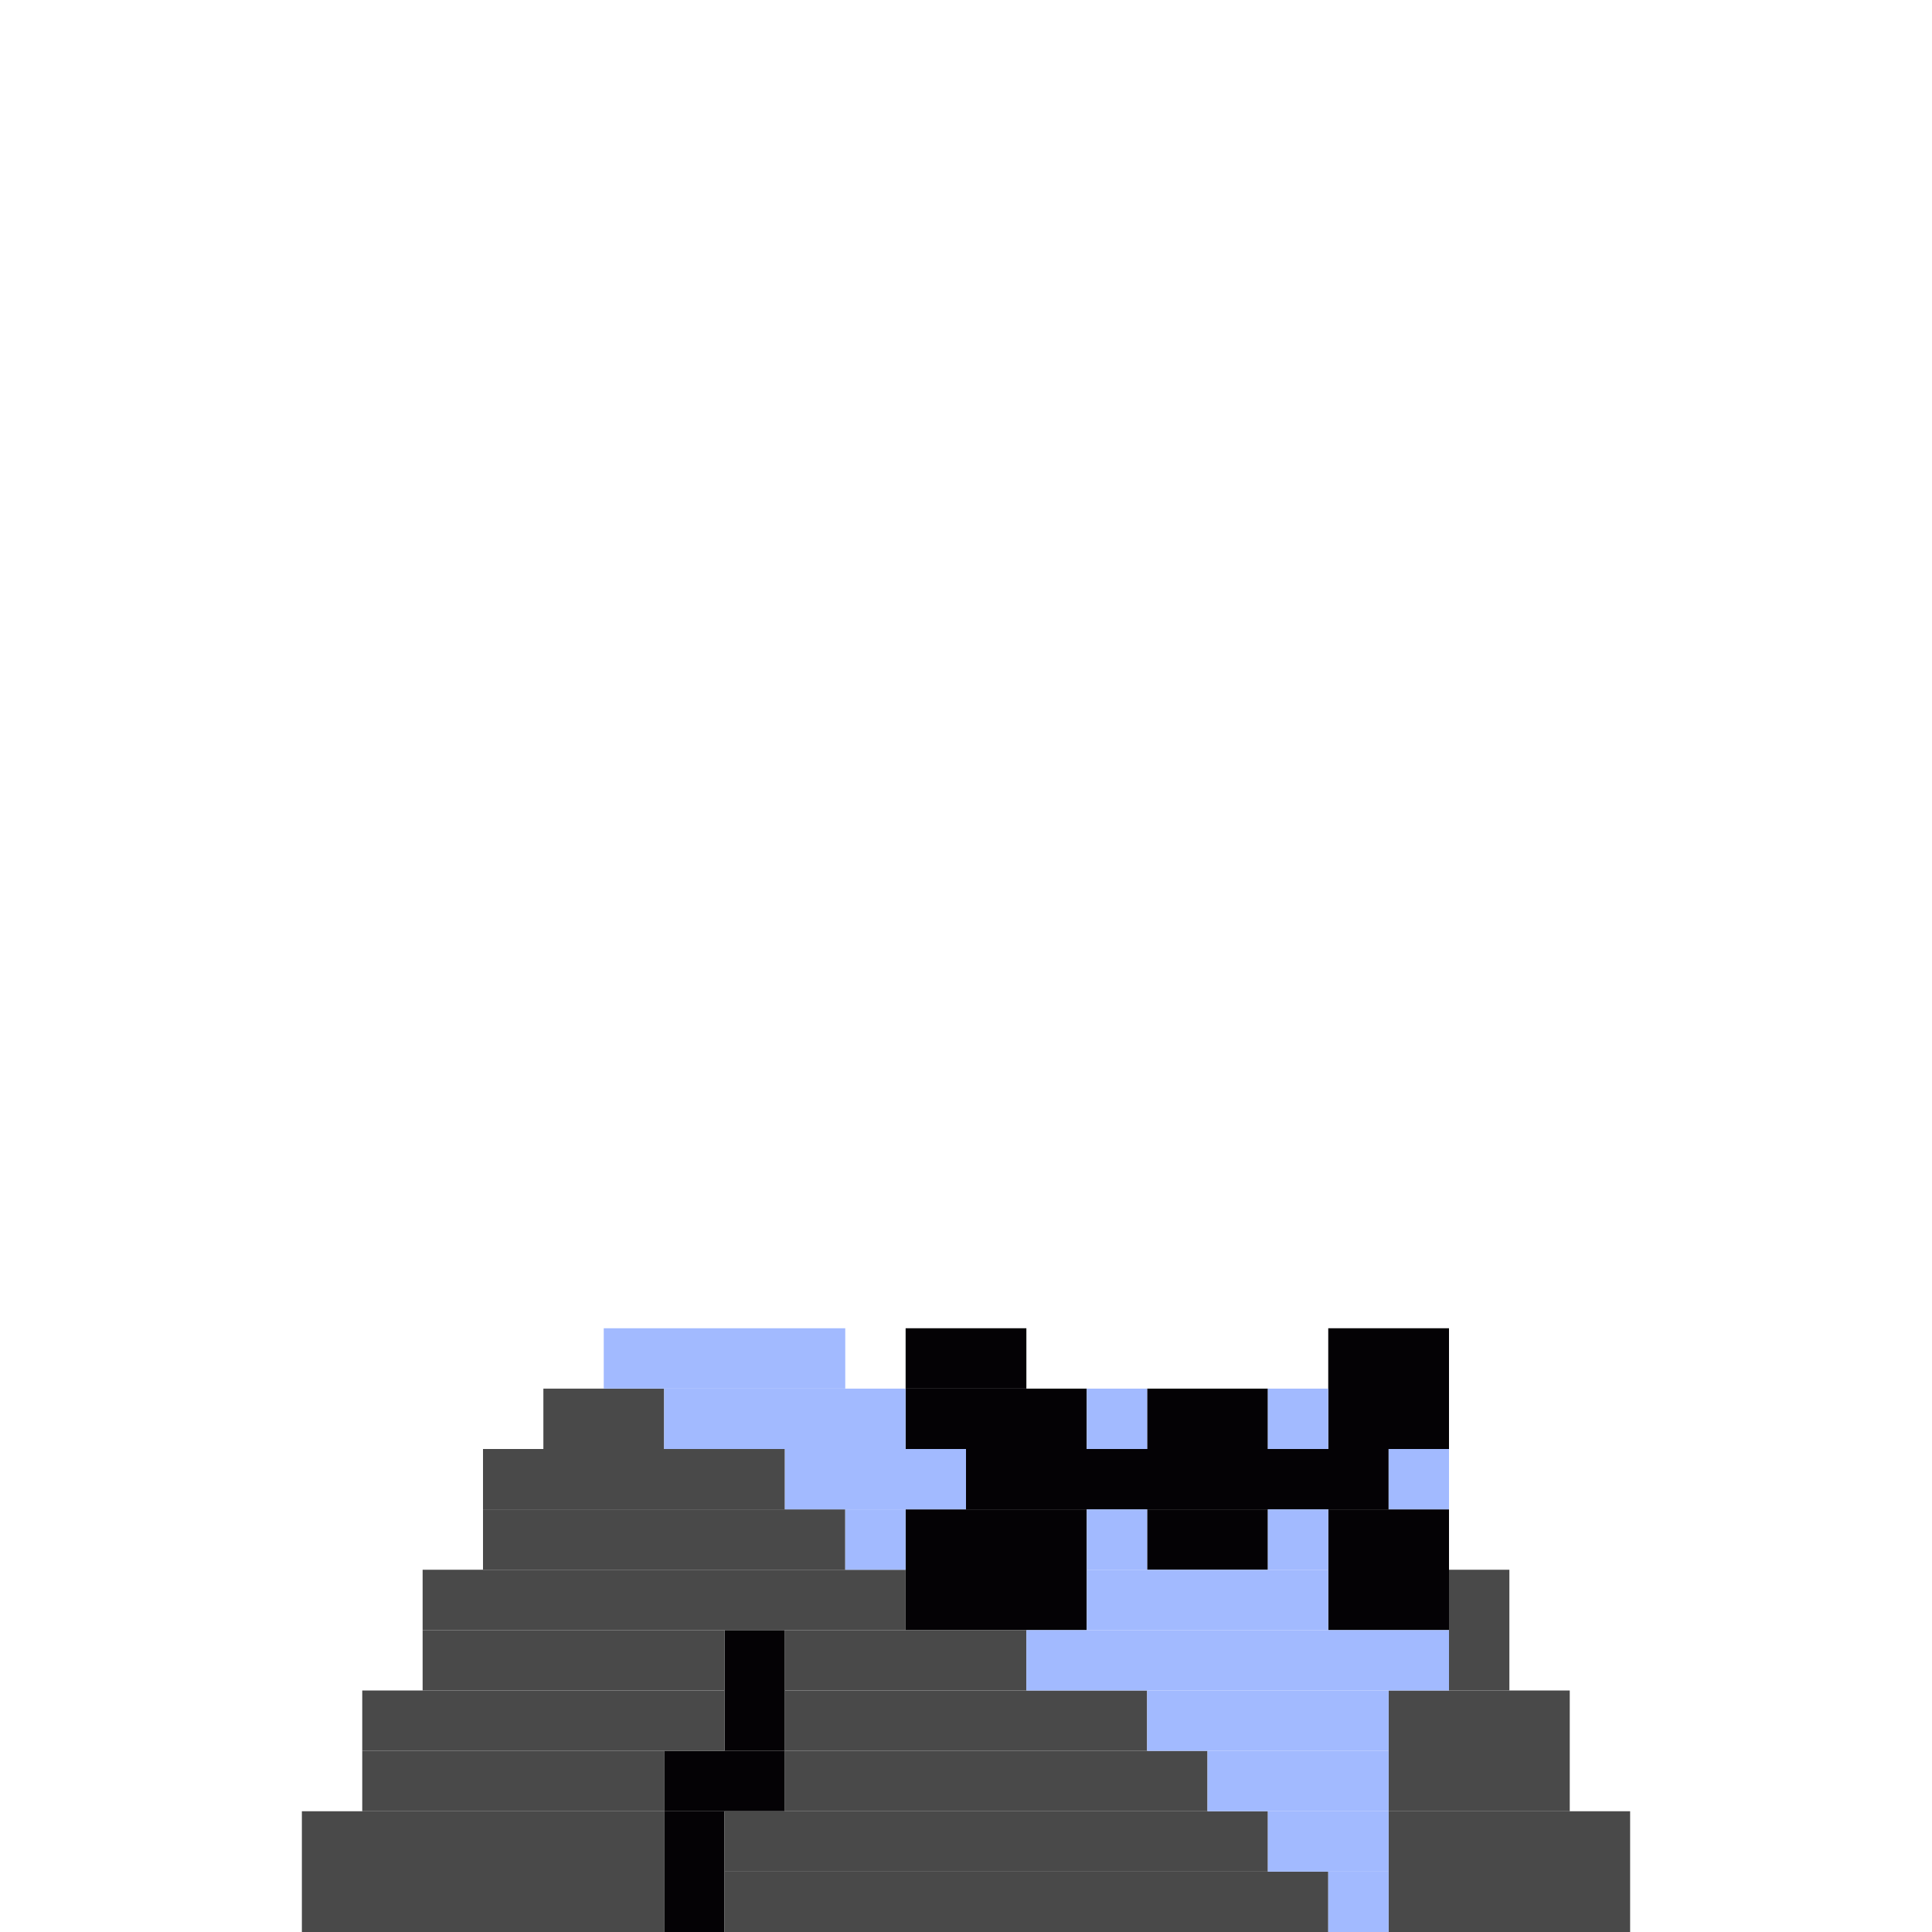 <svg xmlns='http://www.w3.org/2000/svg' viewBox='0 0 32 32'>
<rect x='11' y='29' width='2' height='1' fill= '#040205'/>
<rect x='11' y='30' width='1' height='2' fill= '#040205'/>
<rect x='12' y='27' width='1' height='2' fill= '#040205'/>
<rect x='15' y='22' width='2' height='1' fill= '#040205'/>
<rect x='15' y='23' width='3' height='1' fill= '#040205'/>
<rect x='15' y='25' width='3' height='2' fill= '#040205'/>
<rect x='16' y='24' width='7' height='1' fill= '#040205'/>
<rect x='19' y='23' width='2' height='1' fill= '#040205'/>
<rect x='19' y='25' width='2' height='1' fill= '#040205'/>
<rect x='22' y='22' width='2' height='2' fill= '#040205'/>
<rect x='22' y='25' width='2' height='2' fill= '#040205'/>
<rect x='5' y='30' width='6' height='2' fill= '#494949'/>
<rect x='6' y='28' width='6' height='1' fill= '#494949'/>
<rect x='6' y='29' width='5' height='1' fill= '#494949'/>
<rect x='7' y='26' width='8' height='1' fill= '#494949'/>
<rect x='7' y='27' width='5' height='1' fill= '#494949'/>
<rect x='8' y='24' width='5' height='1' fill= '#494949'/>
<rect x='8' y='25' width='6' height='1' fill= '#494949'/>
<rect x='9' y='23' width='2' height='1' fill= '#494949'/>
<rect x='12' y='30' width='9' height='1' fill= '#494949'/>
<rect x='12' y='31' width='10' height='1' fill= '#494949'/>
<rect x='13' y='27' width='4' height='1' fill= '#494949'/>
<rect x='13' y='28' width='6' height='1' fill= '#494949'/>
<rect x='13' y='29' width='7' height='1' fill= '#494949'/>
<rect x='23' y='28' width='3' height='2' fill= '#494949'/>
<rect x='23' y='30' width='4' height='2' fill= '#494949'/>
<rect x='24' y='26' width='1' height='2' fill= '#494949'/>
<rect x='10' y='22' width='4' height='1' fill= '#a2baff'/>
<rect x='11' y='23' width='4' height='1' fill= '#a2baff'/>
<rect x='13' y='24' width='3' height='1' fill= '#a2baff'/>
<rect x='14' y='25' width='1' height='1' fill= '#a2baff'/>
<rect x='17' y='27' width='7' height='1' fill= '#a2baff'/>
<rect x='18' y='23' width='1' height='1' fill= '#a2baff'/>
<rect x='18' y='25' width='1' height='1' fill= '#a2baff'/>
<rect x='18' y='26' width='4' height='1' fill= '#a2baff'/>
<rect x='19' y='28' width='4' height='1' fill= '#a2baff'/>
<rect x='20' y='29' width='3' height='1' fill= '#a2baff'/>
<rect x='21' y='23' width='1' height='1' fill= '#a2baff'/>
<rect x='21' y='25' width='1' height='1' fill= '#a2baff'/>
<rect x='21' y='30' width='2' height='1' fill= '#a2baff'/>
<rect x='22' y='31' width='1' height='1' fill= '#a2baff'/>
<rect x='23' y='24' width='1' height='1' fill= '#a2baff'/>
</svg>